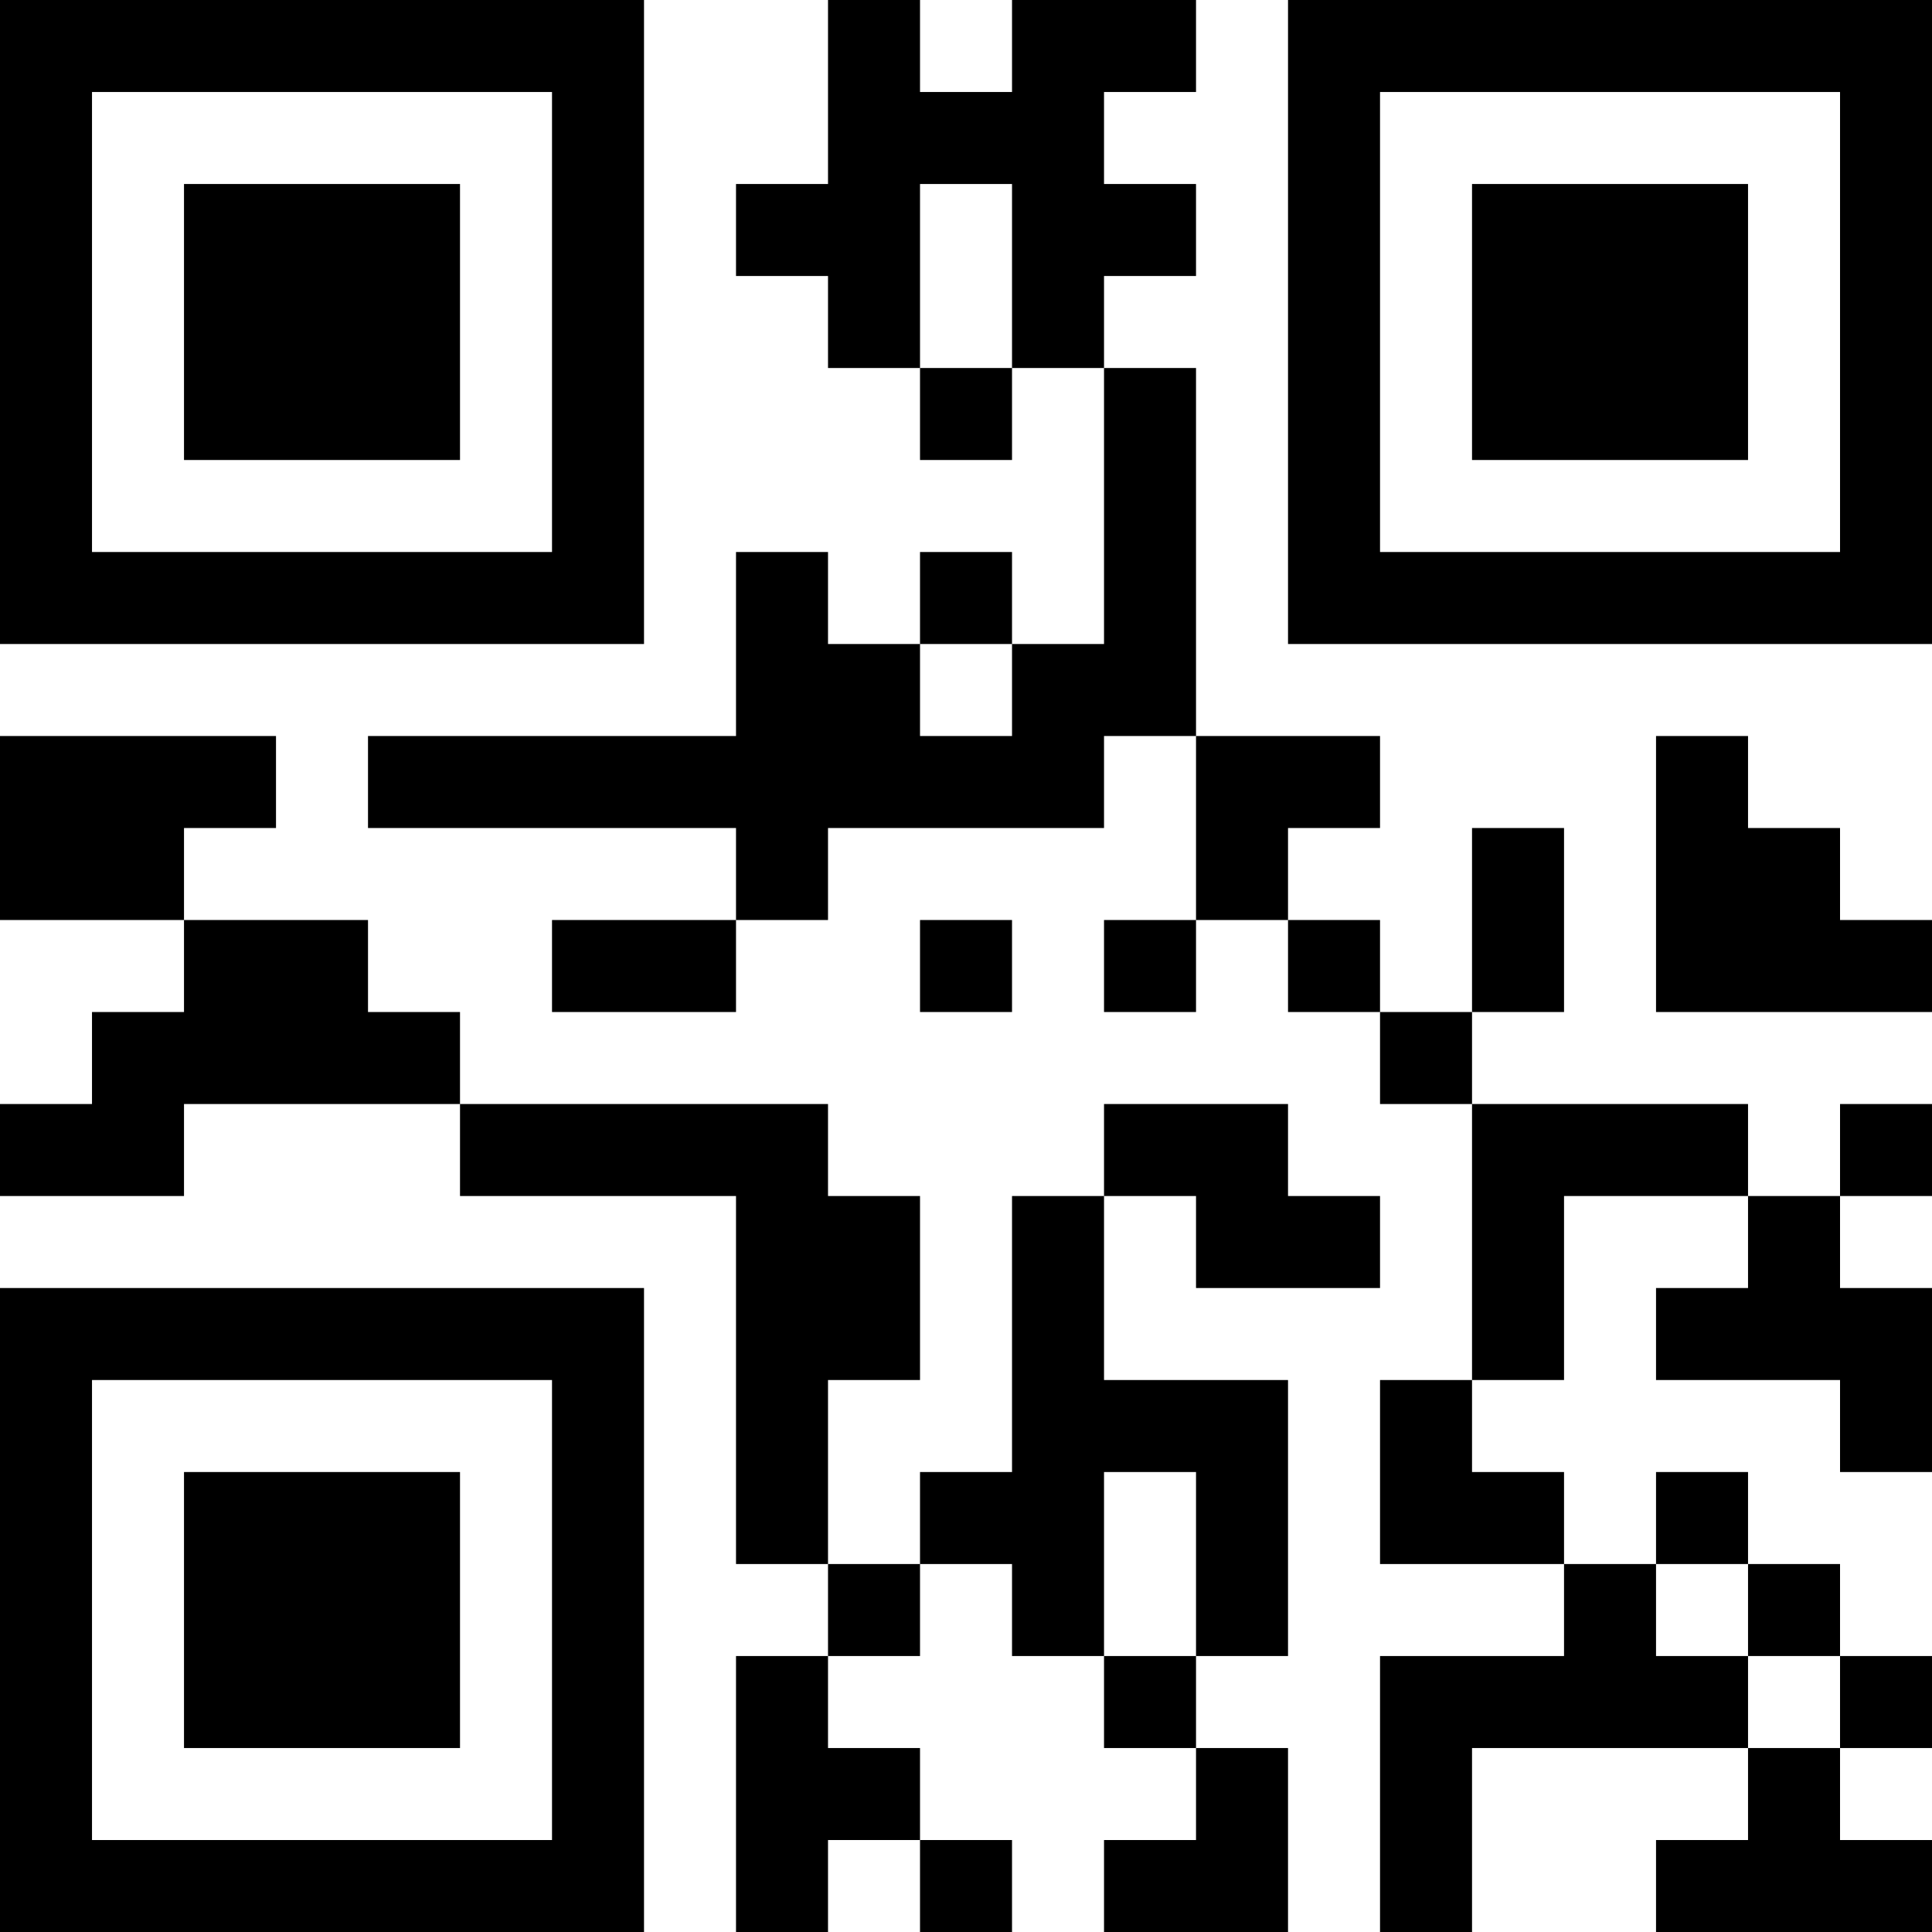 <?xml version="1.0" encoding="UTF-8"?>
<svg xmlns="http://www.w3.org/2000/svg" version="1.1" width="200" height="200" viewBox="0 0 200 200"><rect x="0" y="0" width="200" height="200" fill="#ffffff"/><g transform="scale(9.524)"><g transform="translate(0,0)"><path fill-rule="evenodd" d="M9 0L9 2L8 2L8 3L9 3L9 4L10 4L10 5L11 5L11 4L12 4L12 7L11 7L11 6L10 6L10 7L9 7L9 6L8 6L8 8L4 8L4 9L8 9L8 10L6 10L6 11L8 11L8 10L9 10L9 9L12 9L12 8L13 8L13 10L12 10L12 11L13 11L13 10L14 10L14 11L15 11L15 12L16 12L16 15L15 15L15 17L17 17L17 18L15 18L15 21L16 21L16 19L19 19L19 20L18 20L18 21L21 21L21 20L20 20L20 19L21 19L21 18L20 18L20 17L19 17L19 16L18 16L18 17L17 17L17 16L16 16L16 15L17 15L17 13L19 13L19 14L18 14L18 15L20 15L20 16L21 16L21 14L20 14L20 13L21 13L21 12L20 12L20 13L19 13L19 12L16 12L16 11L17 11L17 9L16 9L16 11L15 11L15 10L14 10L14 9L15 9L15 8L13 8L13 4L12 4L12 3L13 3L13 2L12 2L12 1L13 1L13 0L11 0L11 1L10 1L10 0ZM10 2L10 4L11 4L11 2ZM10 7L10 8L11 8L11 7ZM0 8L0 10L2 10L2 11L1 11L1 12L0 12L0 13L2 13L2 12L5 12L5 13L8 13L8 17L9 17L9 18L8 18L8 21L9 21L9 20L10 20L10 21L11 21L11 20L10 20L10 19L9 19L9 18L10 18L10 17L11 17L11 18L12 18L12 19L13 19L13 20L12 20L12 21L14 21L14 19L13 19L13 18L14 18L14 15L12 15L12 13L13 13L13 14L15 14L15 13L14 13L14 12L12 12L12 13L11 13L11 16L10 16L10 17L9 17L9 15L10 15L10 13L9 13L9 12L5 12L5 11L4 11L4 10L2 10L2 9L3 9L3 8ZM18 8L18 11L21 11L21 10L20 10L20 9L19 9L19 8ZM10 10L10 11L11 11L11 10ZM12 16L12 18L13 18L13 16ZM18 17L18 18L19 18L19 19L20 19L20 18L19 18L19 17ZM0 0L0 7L7 7L7 0ZM1 1L1 6L6 6L6 1ZM2 2L2 5L5 5L5 2ZM14 0L14 7L21 7L21 0ZM15 1L15 6L20 6L20 1ZM16 2L16 5L19 5L19 2ZM0 14L0 21L7 21L7 14ZM1 15L1 20L6 20L6 15ZM2 16L2 19L5 19L5 16Z" fill="#000000"/></g></g></svg>
